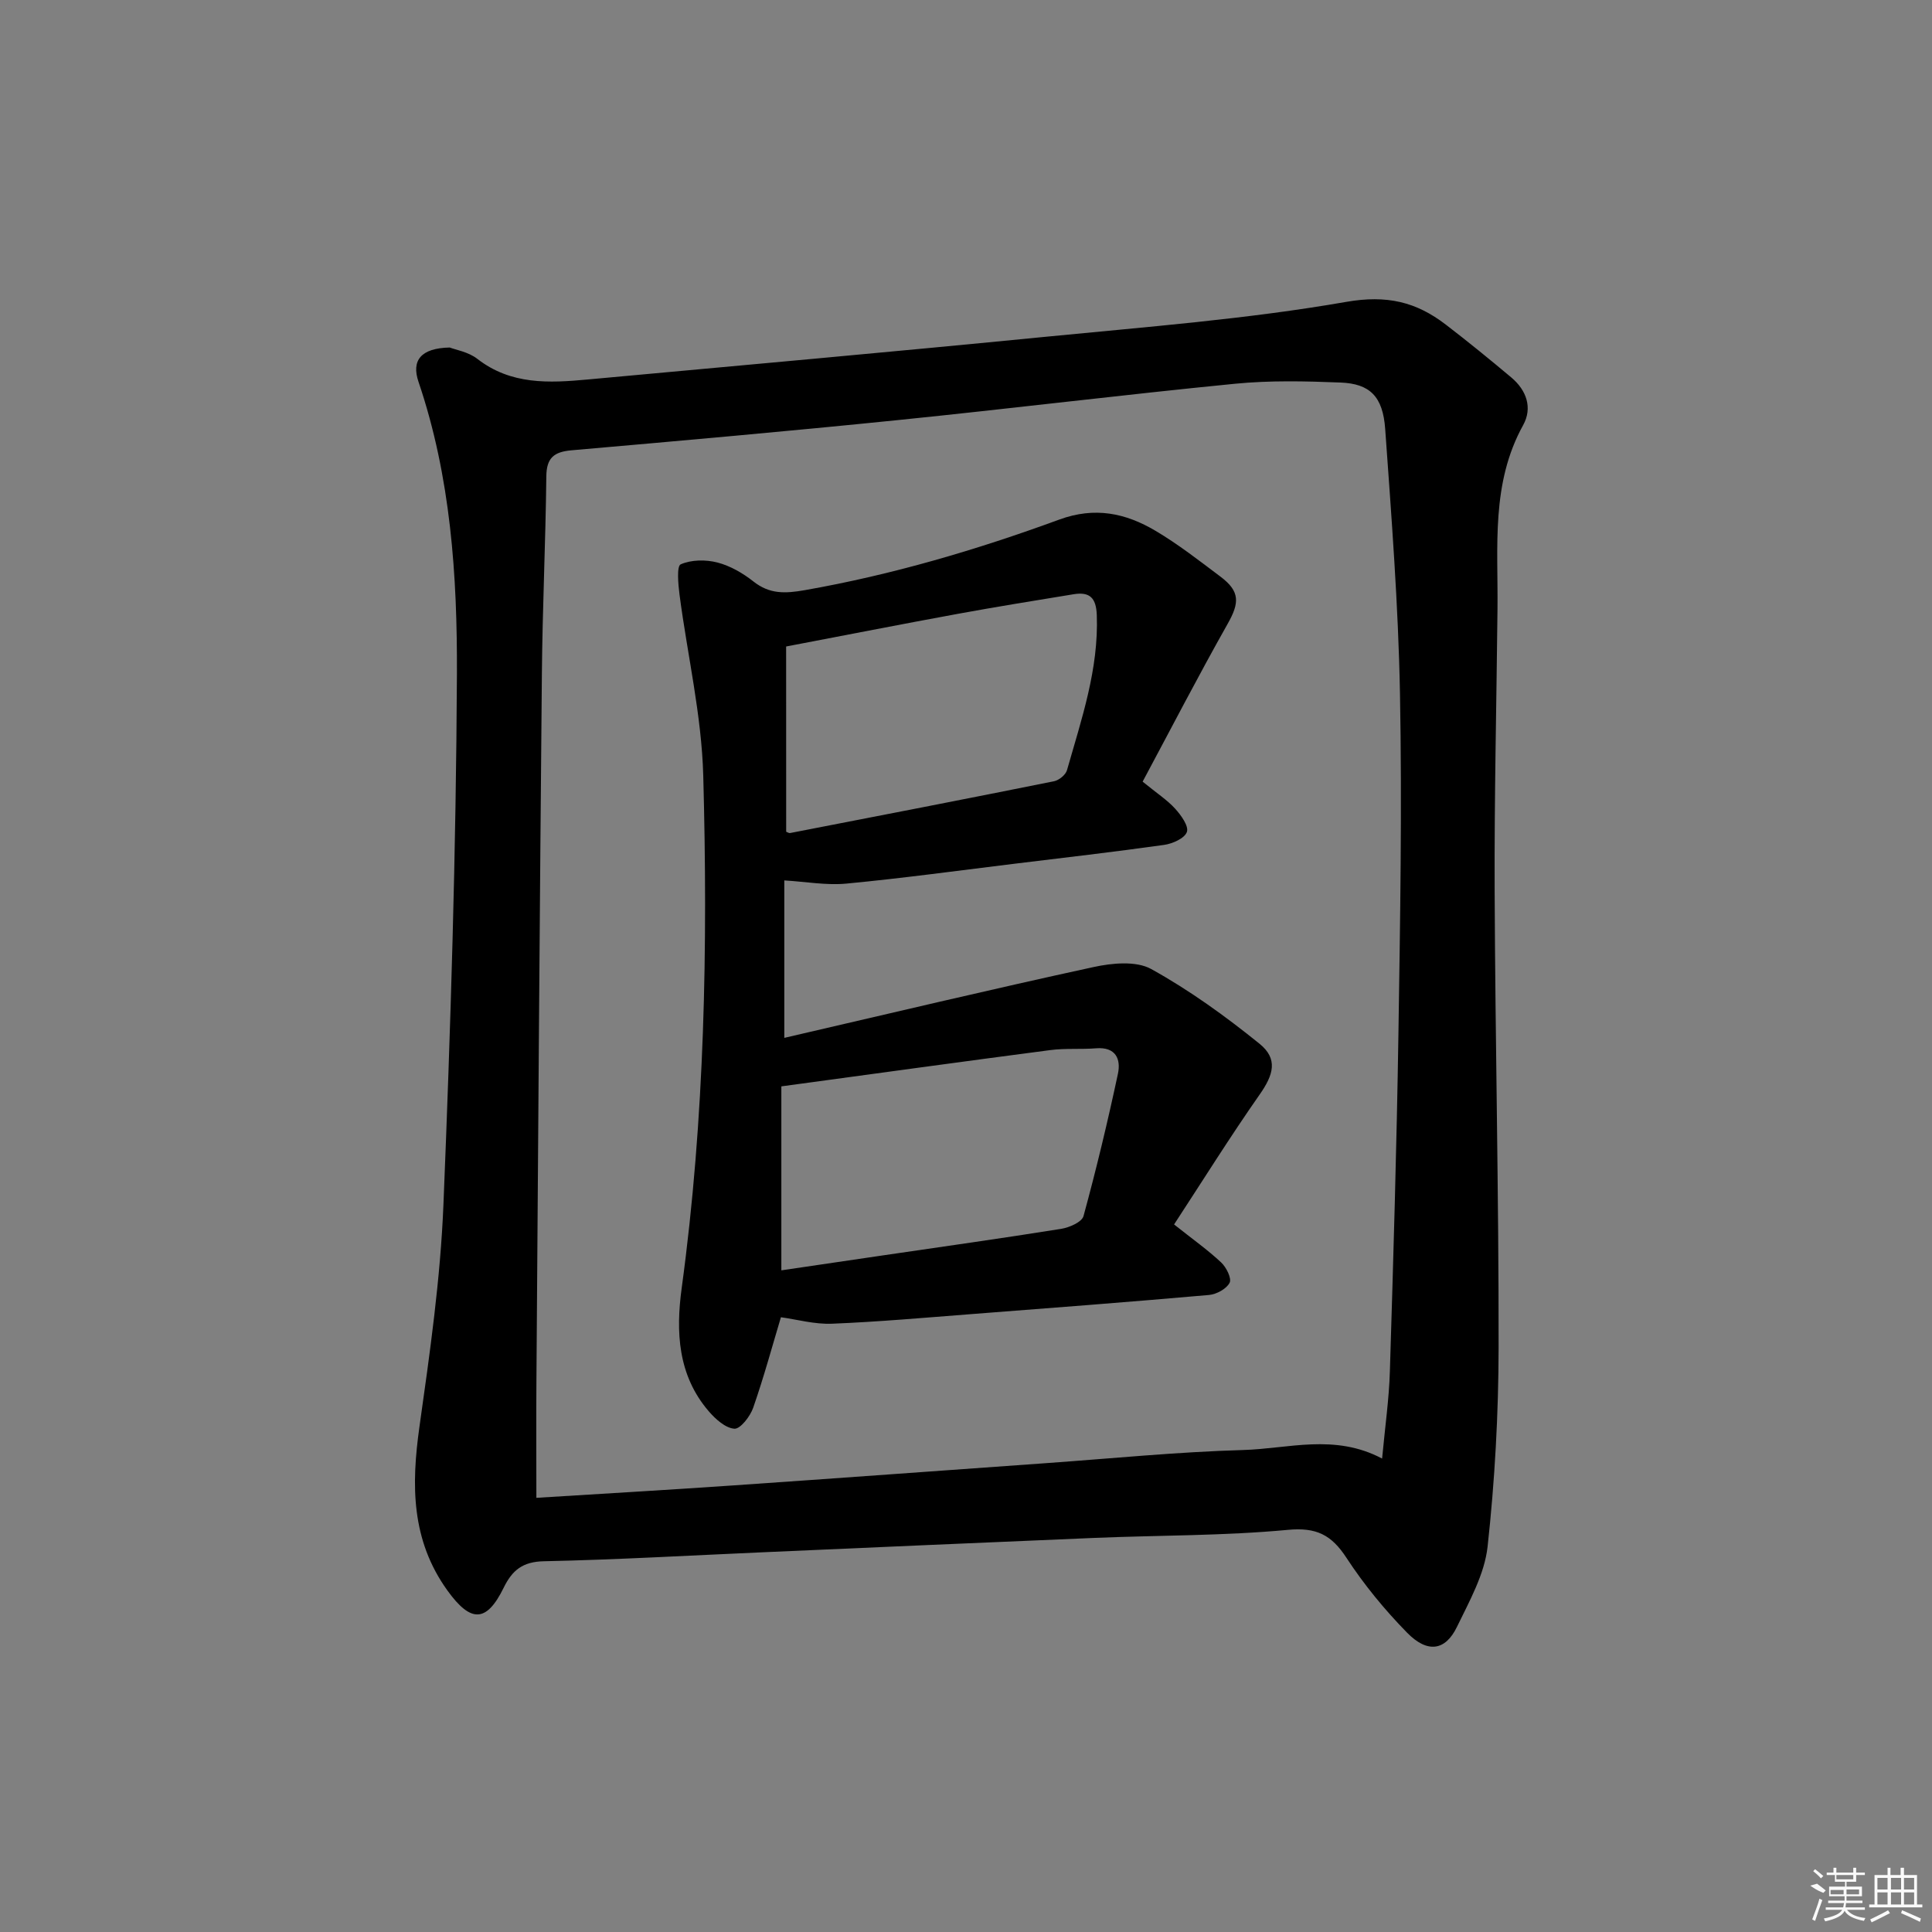 <svg enable-background="new 0 0 400 400" viewBox="0 0 400 400" xmlns="http://www.w3.org/2000/svg"><rect x="0" y="0" width="400" height="400" fill="#808080" stroke="none"/><path d="m93.11 71.95c1.2.47 3.86.9 5.72 2.35 6.96 5.41 14.85 5.01 22.84 4.27 31.6-2.91 63.21-5.73 94.79-8.84 20.8-2.05 41.72-3.65 62.27-7.23 8.43-1.47 14.49.01 20.61 4.71 4.61 3.54 9.12 7.21 13.57 10.95 3.14 2.64 4.42 6.28 2.44 9.86-6.68 12.07-5.17 25.14-5.31 38.05-.2 19.48-.67 38.96-.59 58.44.13 31.48.86 62.95.82 94.42-.02 13.77-.78 27.6-2.28 41.28-.63 5.72-3.76 11.28-6.35 16.63-2.4 4.95-6.11 5.5-10.34 1.17-4.63-4.73-8.91-9.94-12.53-15.48-3.09-4.73-6.19-6.35-12.13-5.79-13.23 1.24-26.59 1.11-39.9 1.66-22.93.95-45.85 1.98-68.78 2.98-15.12.66-30.23 1.54-45.35 1.86-4.4.09-6.55 1.85-8.33 5.48-3.58 7.31-6.84 7.24-11.65.57-7.51-10.43-7.49-21.81-5.79-33.88 2.16-15.28 4.35-30.65 4.97-46.04 1.49-36.57 2.62-73.17 2.79-109.77.09-20.39-1.28-40.88-7.95-60.54-1.52-4.46.51-6.99 6.46-7.11zm193.04 230.03c.61-6.58 1.44-12.33 1.61-18.1.72-23.28 1.41-46.56 1.77-69.85.36-23.49.76-46.98.32-70.46-.34-18.26-1.76-36.52-3.06-54.75-.48-6.75-3.17-9.38-9.25-9.62-7.27-.29-14.62-.46-21.84.25-23.31 2.29-46.56 5.17-69.86 7.53-22.48 2.29-44.99 4.28-67.51 6.25-3.64.32-5.18 1.55-5.22 5.41-.15 13.64-.8 27.28-.92 40.92-.45 48.8-.78 97.59-1.13 146.39-.06 7.9-.01 15.81-.01 24.16 13.4-.84 27.15-1.63 40.89-2.58 21.55-1.48 43.09-3.07 64.64-4.6 13.6-.97 27.18-2.33 40.8-2.72 9.34-.26 18.91-3.45 28.77 1.77z"/><path d="m161.68 272.72c-1.69 5.63-3.49 12.27-5.74 18.74-.62 1.78-2.65 4.41-3.88 4.34-1.86-.12-3.93-1.99-5.33-3.62-6.4-7.45-6.83-16.44-5.59-25.52 4.79-35.23 5.42-70.67 4.46-106.1-.34-12.51-3.28-24.95-4.91-37.43-.28-2.15-.61-5.91.24-6.29 2.2-.97 5.19-1 7.6-.38 2.66.69 5.27 2.2 7.46 3.93 3.34 2.64 6.55 2.51 10.61 1.8 18.06-3.17 35.55-8.33 52.69-14.61 7.41-2.72 13.77-1.34 19.95 2.32 4.71 2.79 9.06 6.19 13.45 9.49 4.07 3.06 3.95 5.41 1.47 9.79-6.08 10.77-11.76 21.77-17.59 32.65 2.99 2.44 5.11 3.81 6.74 5.61 1.22 1.34 2.85 3.61 2.42 4.81-.46 1.32-2.98 2.44-4.74 2.68-10.36 1.46-20.75 2.65-31.14 3.92-11.53 1.41-23.05 2.99-34.62 4.09-4.13.39-8.36-.39-12.85-.66v32.6c21.74-5.03 42.83-10.06 64.02-14.66 3.84-.84 8.82-1.32 11.95.41 7.91 4.38 15.36 9.76 22.41 15.46 3.89 3.14 2.91 6.43.04 10.52-6.15 8.79-11.84 17.91-17.72 26.9 3.88 3.08 6.99 5.28 9.75 7.87 1.07 1 2.21 3.3 1.75 4.2-.65 1.27-2.71 2.39-4.26 2.53-16.39 1.44-32.79 2.7-49.19 3.96-9.61.74-19.23 1.6-28.86 1.99-3.61.15-7.27-.88-10.59-1.34zm.09-47.8v38.09c7-1.03 14-2.07 21-3.09 12.32-1.81 24.64-3.53 36.93-5.5 1.7-.27 4.3-1.41 4.63-2.65 2.66-9.73 5.01-19.56 7.12-29.43.66-3.08-.45-5.63-4.53-5.3-3.15.25-6.35-.04-9.47.37-18.25 2.38-36.48 4.91-55.68 7.51zm1-52.72c.21.07.55.32.82.27 18.22-3.53 36.43-7.06 54.63-10.72 1.04-.21 2.42-1.33 2.69-2.3 2.99-10.51 6.58-20.89 6.17-32.1-.13-3.6-1.48-4.86-4.8-4.32-8 1.31-16.01 2.6-23.98 4.06-11.67 2.14-23.32 4.43-35.54 6.76.01 12.81.01 25.56.01 38.35z"/><g fill="#fafafa"><path d="m374.8 390.4 1.4-.4c.7.5 1.3 1 1.8 1.4l-.5.5c-1.5-.6-2.1-1.1-2.7-1.5zm1 7.3-.6-.3c.5-1.4 1.1-2.8 1.5-4.3.2.1.4.2.6.3-.5 1.3-1 2.8-1.5 4.3zm-.4-10.3.4-.4c.4.3 1 .8 1.7 1.4l-.5.5c-.4-.5-1-1-1.6-1.5zm2.5.3h1.7v-1h.6v1h3.5v-1h.6v1h1.8v.5h-1.8v1.4h-2v1h3.2v2h-3.2v.9h3.3v.5h-3.4c0 .3-.1.6-.1.9h4v.5h-3.7c.7.9 1.9 1.5 3.8 1.7-.1.2-.2.4-.3.6-2.1-.4-3.5-1.1-4-2.1-.4 1-1.8 1.7-4 2.2-.1-.2-.2-.4-.3-.6 2.1-.4 3.4-1 3.8-1.8h-3.4v-.5h3.6c.1-.3.1-.6.2-.9h-3.3v-.5h3.4c0-.3 0-.6 0-.9h-3.2v-2h3.3v-1h-2.1v-1.4h-1.7v-.5zm1.1 3.5v1h2.7c0-.3 0-.4 0-.4 0-.1 0-.2 0-.2 0-.1 0-.2 0-.3h-2.7zm1.2-3v.9h3.5v-.9zm4.7 3h-2.6v.6.4h2.6z"/><path d="m393.6 386.7h.6v1.5h2.7v6.1h1.1v.6h-11v-.6h1.1v-6.1h2.7v-1.5h.6v1.5h2.1v-1.5zm-2.7 8.8.4.6c-1.2.6-2.5 1.3-3.8 1.9-.1-.2-.2-.4-.3-.6 1.2-.6 2.5-1.2 3.7-1.9zm-2.2-6.7v2.4h2.1v-2.4zm0 3v2.5h2.1v-2.5zm2.8-3v2.4h2.1v-2.4zm0 3v2.5h2.1v-2.5zm6 6.1c-1.4-.7-2.7-1.3-3.9-1.8l.2-.6c1.5.6 2.7 1.2 3.9 1.7zm-1.2-9.1h-2.1v2.4h2.1zm-2.1 3v2.5h2.1v-2.5z"/></g></svg>
